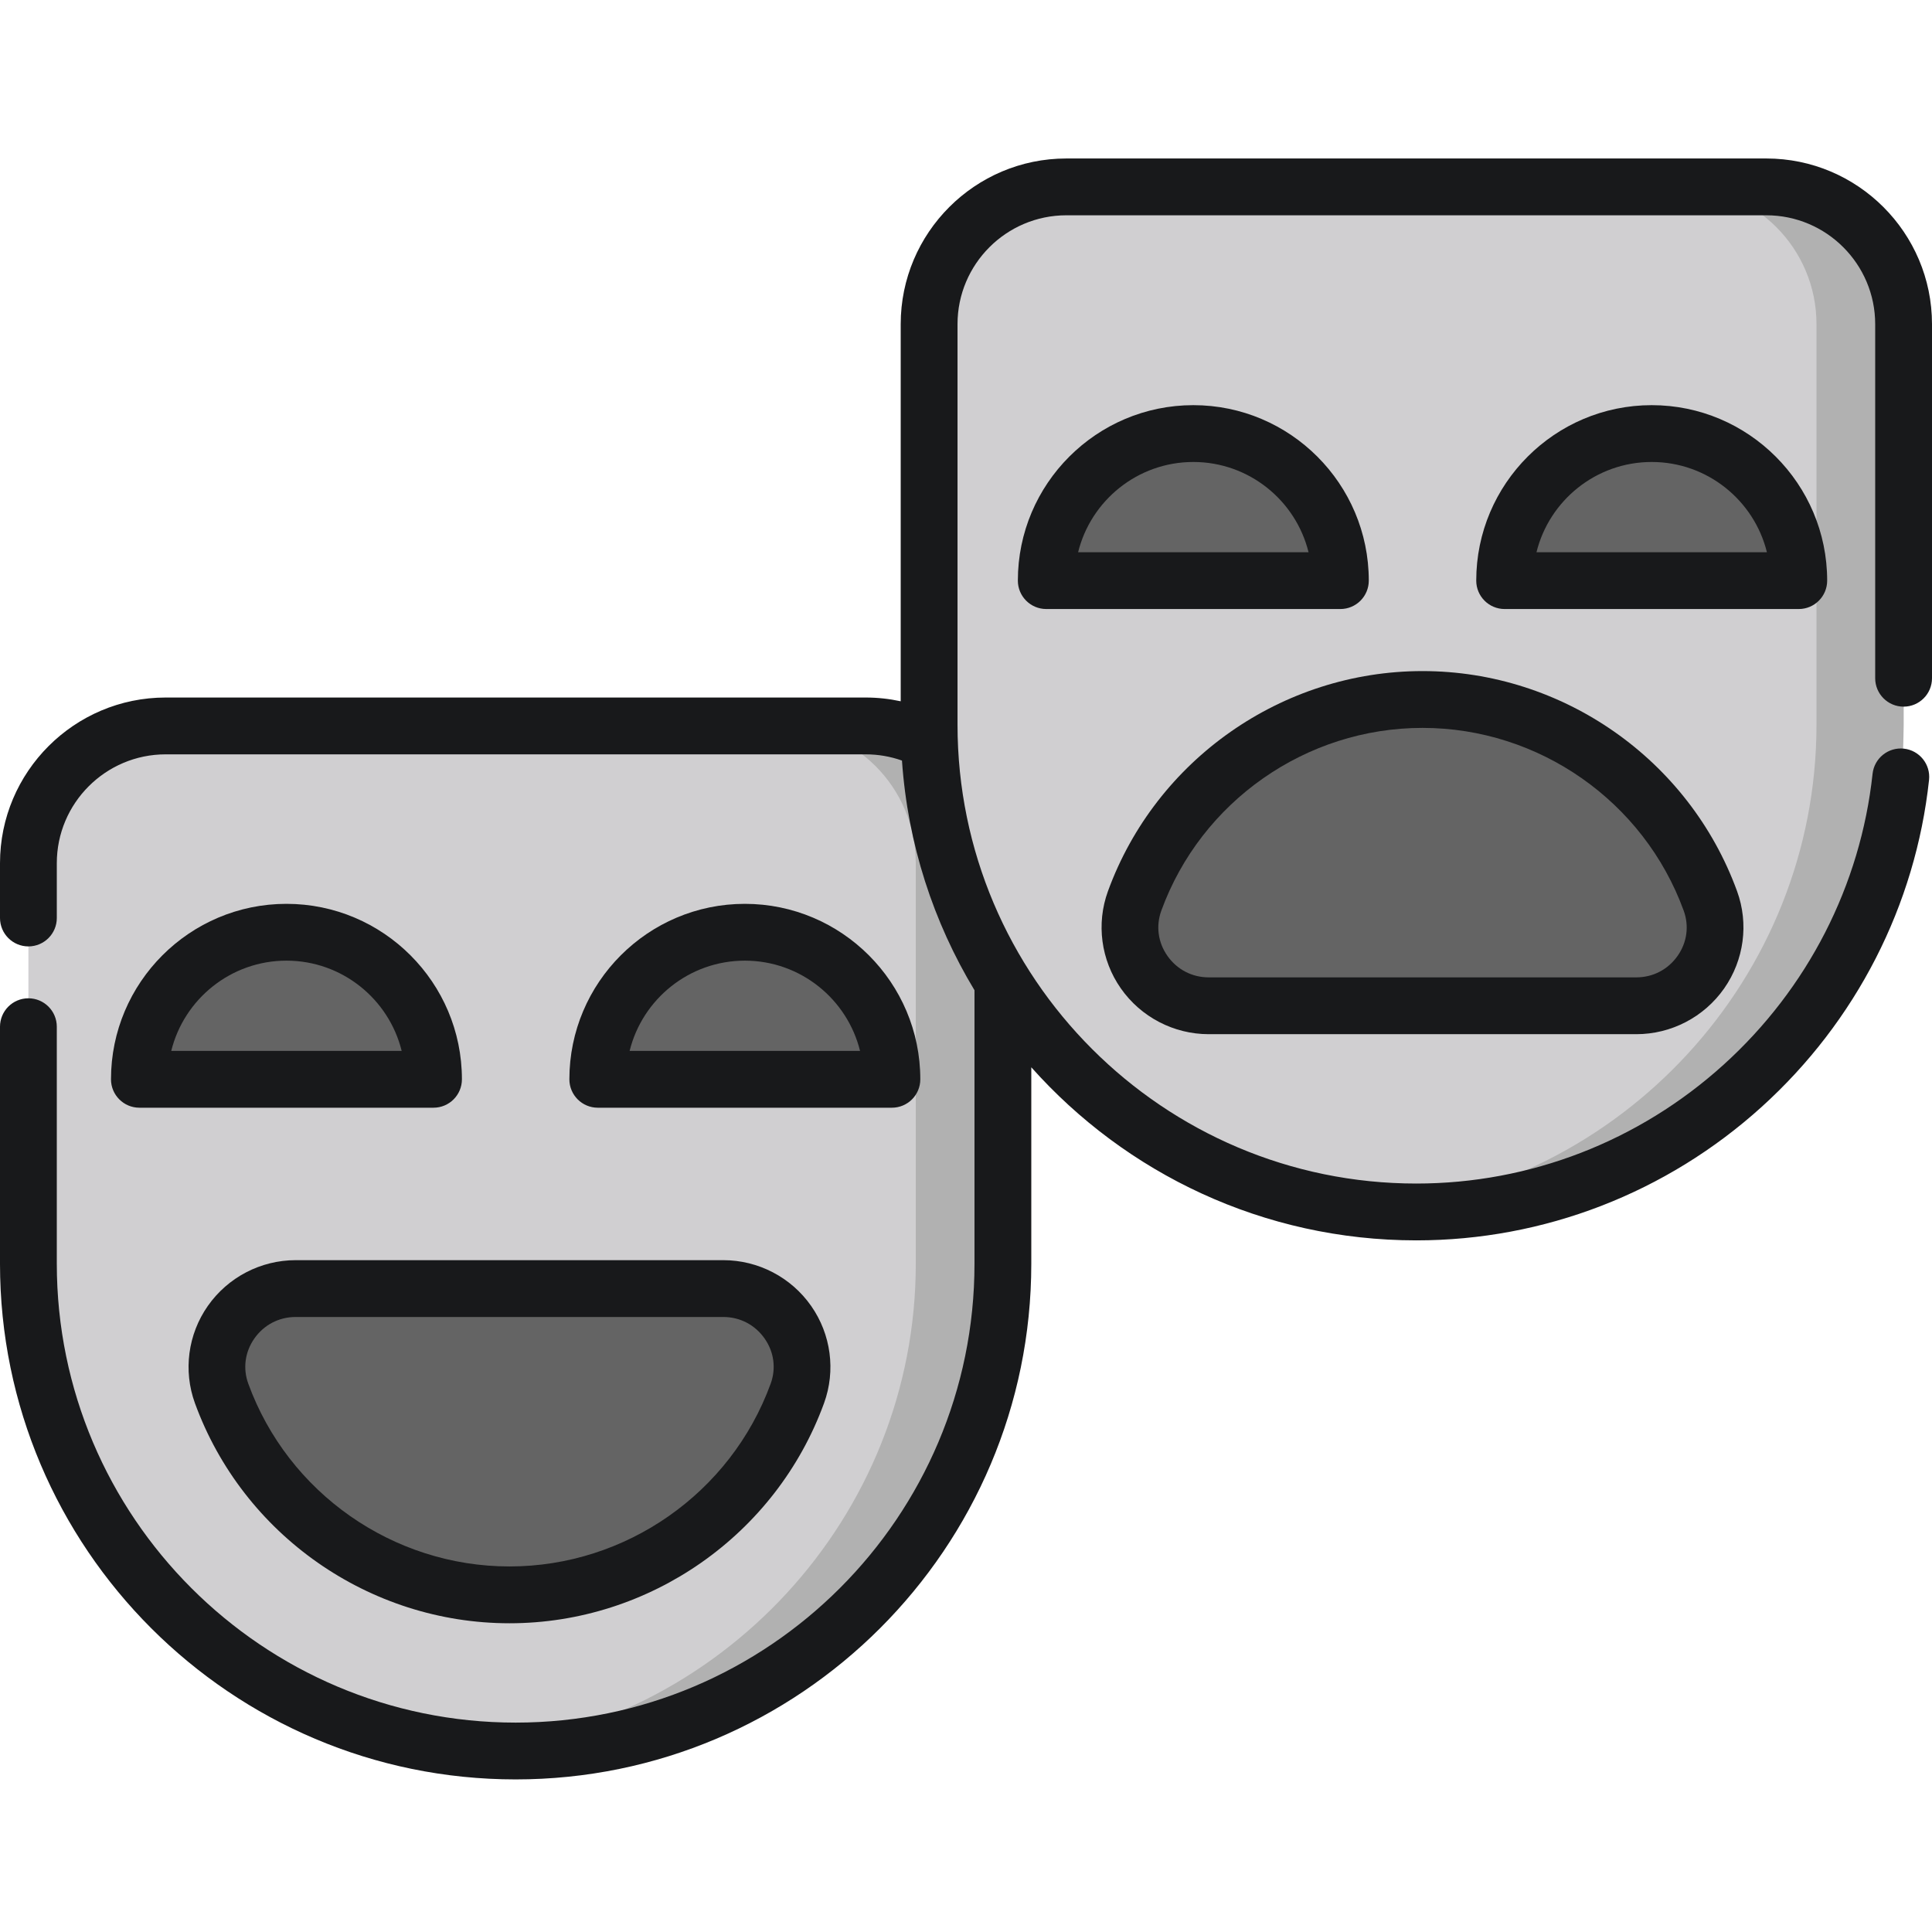 <svg height="512pt" viewBox="0 -41 512 511" width="512pt" xmlns="http://www.w3.org/2000/svg"><path d="m7.527 187.254v106.156c0 71.02 58.105 129.125 129.125 129.125 71.02 0 129.125-58.105 129.125-129.125v-106.156c0-20.09-16.285-36.371-36.371-36.371h-185.504c-20.09 0-36.375 16.281-36.375 36.371zm0 0" fill="#d0cfd1"/><path d="m229.406 150.883h-23.086c20.086 0 36.371 16.281 36.371 36.371v106.156c0 67.129-51.918 122.711-117.582 128.602 3.805.34 7.652.523 11.543.523 71.02 0 129.125-58.105 129.125-129.125v-106.156c0-20.09-16.285-36.371-36.371-36.371zm0 0" fill="#b1b1b1"/><path d="m75.914 205.555c-21.523 0-38.973 17.449-38.973 38.973h77.945c0-21.523-17.449-38.973-38.973-38.973zm0 0" fill="#646464"/><path d="m197.391 205.555c-21.523 0-38.973 17.449-38.973 38.973h77.945c0-21.523-17.449-38.973-38.973-38.973zm0 0" fill="#646464"/><path d="m135.02 381.156c35.07 0 64.941-22.242 76.289-53.387 4.922-13.508-5.25-27.785-19.629-27.785h-113.32c-14.379 0-24.551 14.277-19.629 27.785 11.348 31.145 41.219 53.387 76.289 53.387zm0 0" fill="#646464"/><path d="m246.223 44.402v106.156c0 71.02 58.105 129.125 129.125 129.125 71.02 0 129.125-58.105 129.125-129.125v-106.156c0-20.09-16.285-36.375-36.375-36.375h-185.504c-20.086 0-36.371 16.285-36.371 36.375zm0 0" fill="#d0cfd1"/><path d="m468.102 8.027h-23.086c20.09 0 36.371 16.285 36.371 36.375v106.156c0 67.129-51.918 122.711-117.582 128.598 3.805.344 7.656.527 11.543.527 71.02 0 129.125-58.105 129.125-129.125v-106.156c0-20.09-16.285-36.375-36.371-36.375zm0 0" fill="#b1b1b1"/><path d="m316.242 73.402c-21.523 0-38.969 17.445-38.969 38.969h77.941c0-21.523-17.449-38.969-38.973-38.969zm0 0" fill="#646464"/><path d="m437.719 73.402c-21.523 0-38.973 17.445-38.973 38.969h77.941c0-21.523-17.445-38.969-38.969-38.969zm0 0" fill="#646464"/><path d="m376.98 143.871c-35.07 0-64.941 22.242-76.289 53.387-4.922 13.508 5.25 27.785 19.629 27.785h113.32c14.379 0 24.551-14.277 19.629-27.785-11.344-31.145-41.219-53.387-76.289-53.387zm0 0" fill="#646464"/><g fill="#18191b"><path d="m75.914 198.027c-25.641 0-46.5 20.859-46.5 46.5 0 4.156 3.371 7.527 7.527 7.527h77.945c4.156 0 7.527-3.371 7.527-7.527 0-25.641-20.859-46.5-46.5-46.5zm-30.531 38.973c3.383-13.715 15.789-23.918 30.531-23.918 14.746 0 27.152 10.203 30.535 23.918zm0 0"/><path d="m236.363 252.055c4.156 0 7.527-3.371 7.527-7.527 0-25.641-20.863-46.5-46.5-46.5-25.641 0-46.5 20.859-46.5 46.5 0 4.156 3.371 7.527 7.527 7.527zm-38.973-38.973c14.742 0 27.148 10.203 30.531 23.918h-61.066c3.383-13.715 15.789-23.918 30.535-23.918zm0 0"/><path d="m55.07 304.594c-5.27 7.527-6.543 17.156-3.414 25.754 12.711 34.891 46.215 58.336 83.363 58.336 37.152 0 70.652-23.445 83.363-58.336 3.133-8.598 1.855-18.227-3.414-25.754-5.316-7.598-14.023-12.137-23.285-12.137h-113.324c-9.266 0-17.969 4.539-23.289 12.137zm147.562 8.633c2.492 3.559 3.078 7.922 1.602 11.965-10.551 28.973-38.367 48.434-69.215 48.434-30.848 0-58.664-19.461-69.219-48.434-1.473-4.043-.887-8.406 1.602-11.965 2.543-3.633 6.535-5.711 10.953-5.711h113.324c4.422 0 8.414 2.082 10.953 5.711zm0 0"/><path d="m504.473 145.77c4.156 0 7.527-3.371 7.527-7.527v-93.84c0-24.207-19.695-43.902-43.902-43.902h-185.504c-24.203 0-43.898 19.695-43.898 43.902v99.945c-3.031-.656-6.137-.996-9.289-.996h-185.504c-24.207 0-43.902 19.695-43.902 43.902v14.527c0 4.156 3.371 7.527 7.527 7.527s7.527-3.371 7.527-7.527v-14.527c0-15.906 12.941-28.844 28.848-28.844h185.504c3.316 0 6.547.555 9.625 1.648 1.527 22.148 8.355 42.863 19.223 60.875 0 .031-.004.062-.004.094v72.383c0 67.051-54.547 121.598-121.598 121.598-67.051 0-121.598-54.547-121.598-121.598v-62.82c0-4.16-3.371-7.531-7.527-7.531s-7.527 3.371-7.527 7.531v62.82c0 75.352 61.301 136.652 136.652 136.652 75.352 0 136.652-61.301 136.652-136.652v-52.07c25.047 28.125 61.508 45.871 102.043 45.871 33.805 0 66.305-12.566 91.516-35.379 25.023-22.645 40.777-53.414 44.355-86.645.445-4.133-2.547-7.844-6.68-8.289-4.137-.445-7.844 2.543-8.289 6.68-3.184 29.551-17.207 56.93-39.488 77.09-22.434 20.305-51.348 31.484-81.414 31.484-67.047 0-121.594-54.547-121.594-121.594v-106.156c0-15.906 12.938-28.848 28.844-28.848h185.504c15.906 0 28.844 12.941 28.844 28.848v93.84c0 4.156 3.371 7.527 7.527 7.527zm0 0"/><path d="m362.742 112.371c0-25.641-20.859-46.5-46.5-46.5-25.637 0-46.5 20.859-46.5 46.5 0 4.156 3.371 7.527 7.531 7.527h77.941c4.156 0 7.527-3.371 7.527-7.527zm-77.031-7.527c3.383-13.715 15.789-23.914 30.531-23.914 14.746 0 27.152 10.199 30.535 23.914zm0 0"/><path d="m484.219 112.371c0-25.641-20.863-46.5-46.5-46.5-25.641 0-46.5 20.859-46.5 46.5 0 4.156 3.367 7.527 7.527 7.527h77.941c4.16 0 7.531-3.371 7.531-7.527zm-77.035-7.527c3.383-13.715 15.789-23.914 30.535-23.914 14.742 0 27.148 10.199 30.531 23.914zm0 0"/><path d="m320.32 232.57h113.32c9.266 0 17.969-4.539 23.289-12.137 5.27-7.527 6.547-17.156 3.414-25.754-12.711-34.891-46.211-58.336-83.363-58.336-37.152 0-70.652 23.445-83.363 58.336-3.133 8.598-1.855 18.227 3.414 25.754 5.32 7.598 14.027 12.137 23.289 12.137zm-12.559-32.738c10.555-28.969 38.371-48.434 69.219-48.434 30.848 0 58.66 19.465 69.215 48.434 1.477 4.047.891 8.41-1.602 11.969-2.543 3.629-6.535 5.711-10.953 5.711h-113.32c-4.422 0-8.414-2.082-10.953-5.711-2.492-3.559-3.078-7.922-1.605-11.969zm0 0"/></g></svg>